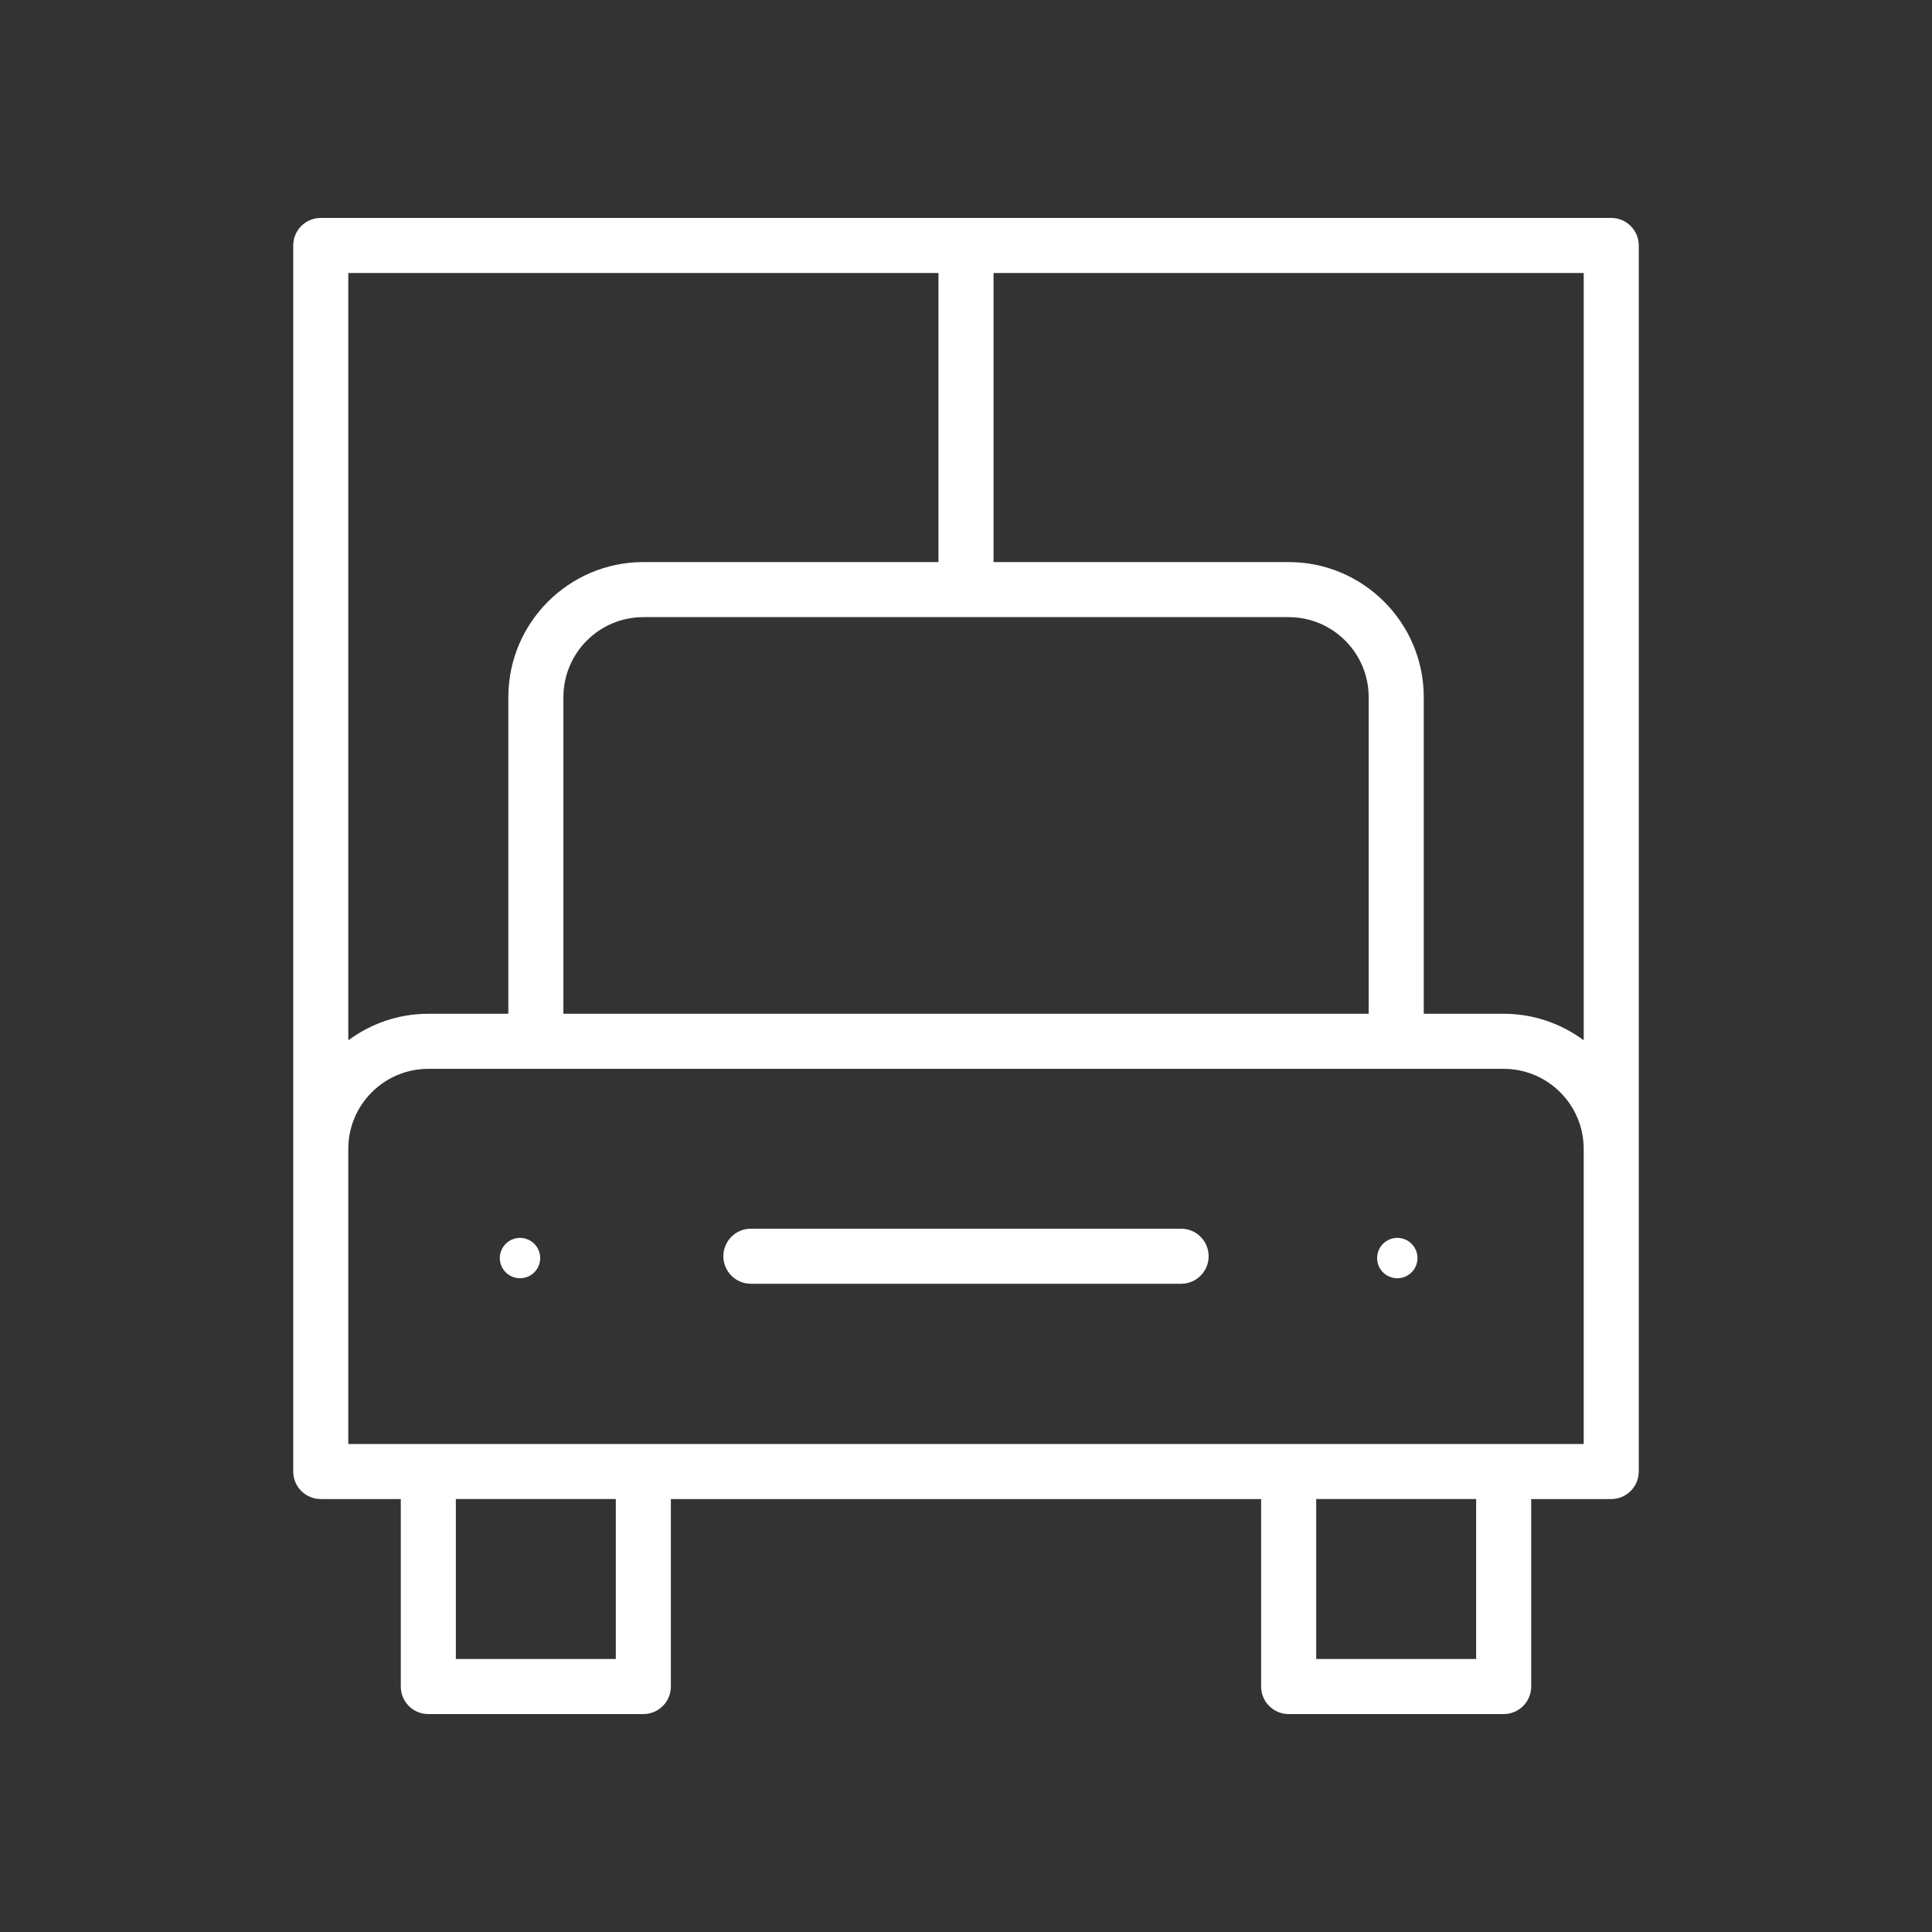 <?xml version="1.0" encoding="UTF-8"?>
<svg id="Layer_1" xmlns="http://www.w3.org/2000/svg" version="1.1" viewBox="0 0 200 200">
  <rect x="0" y="0" width="200" height="200" fill="#333333" stroke="none"/>
  <!-- Generator: Adobe Illustrator 29.7.1, SVG Export Plug-In . SVG Version: 2.1.1 Build 8)  -->
  <path d="M144.65,128.144c-1.159,0-2.09.941-2.09,2.09,0,1.159.931,2.09,2.09,2.09,1.149,0,2.09-.931,2.09-2.09,0-1.15-.94-2.09-2.09-2.09Z" style="fill: #fff;"/>
  <path d="M53.83,128.144c-1.15,0-2.09.941-2.09,2.09,0,1.159.94,2.09,2.09,2.09,1.159,0,2.09-.931,2.09-2.09,0-1.15-.931-2.09-2.09-2.09Z" style="fill: #fff;"/>
  <path d="M166.795,22.561H33.205c-1.574,0-2.85,1.276-2.85,2.85v126.921c0,1.574,1.276,2.85,2.85,2.85h8.284v19.408c0,1.574,1.276,2.85,2.85,2.85h22.258c1.574,0,2.85-1.276,2.85-2.85v-19.408h61.104v19.408c0,1.574,1.276,2.85,2.85,2.85h22.258c1.574,0,2.85-1.276,2.85-2.85v-19.408h8.284c1.574,0,2.85-1.276,2.85-2.85V25.411c0-1.574-1.276-2.85-2.85-2.85ZM163.945,107.689c-2.322-1.716-5.182-2.744-8.284-2.744h-8.274v-32.775c0-7.711-6.273-13.985-13.984-13.985h-30.552v-29.925h61.095v79.429ZM58.323,104.945v-32.775c0-4.568,3.712-8.285,8.274-8.285h66.804c4.568,0,8.284,3.717,8.284,8.285v32.775H58.323ZM97.15,28.261v29.925h-30.552c-7.706,0-13.974,6.273-13.974,13.985v32.775h-8.284c-3.102,0-5.962,1.028-8.284,2.744V28.261h61.095ZM63.748,171.739h-16.558v-16.558h16.558s0,16.558,0,16.558ZM152.81,171.739h-16.558v-16.558h16.558v16.558ZM163.945,149.481H36.055v-30.552c0-4.567,3.716-8.284,8.284-8.284h111.321c4.568,0,8.284,3.716,8.284,8.284v30.552Z" style="fill: #fff;"/>
  <path d="M122.268,127.194h-44.536c-1.574,0-2.85,1.276-2.85,2.85s1.276,2.85,2.85,2.85h44.536c1.574,0,2.85-1.276,2.85-2.85s-1.276-2.85-2.85-2.85Z" style="fill: #fff;"/>
</svg>